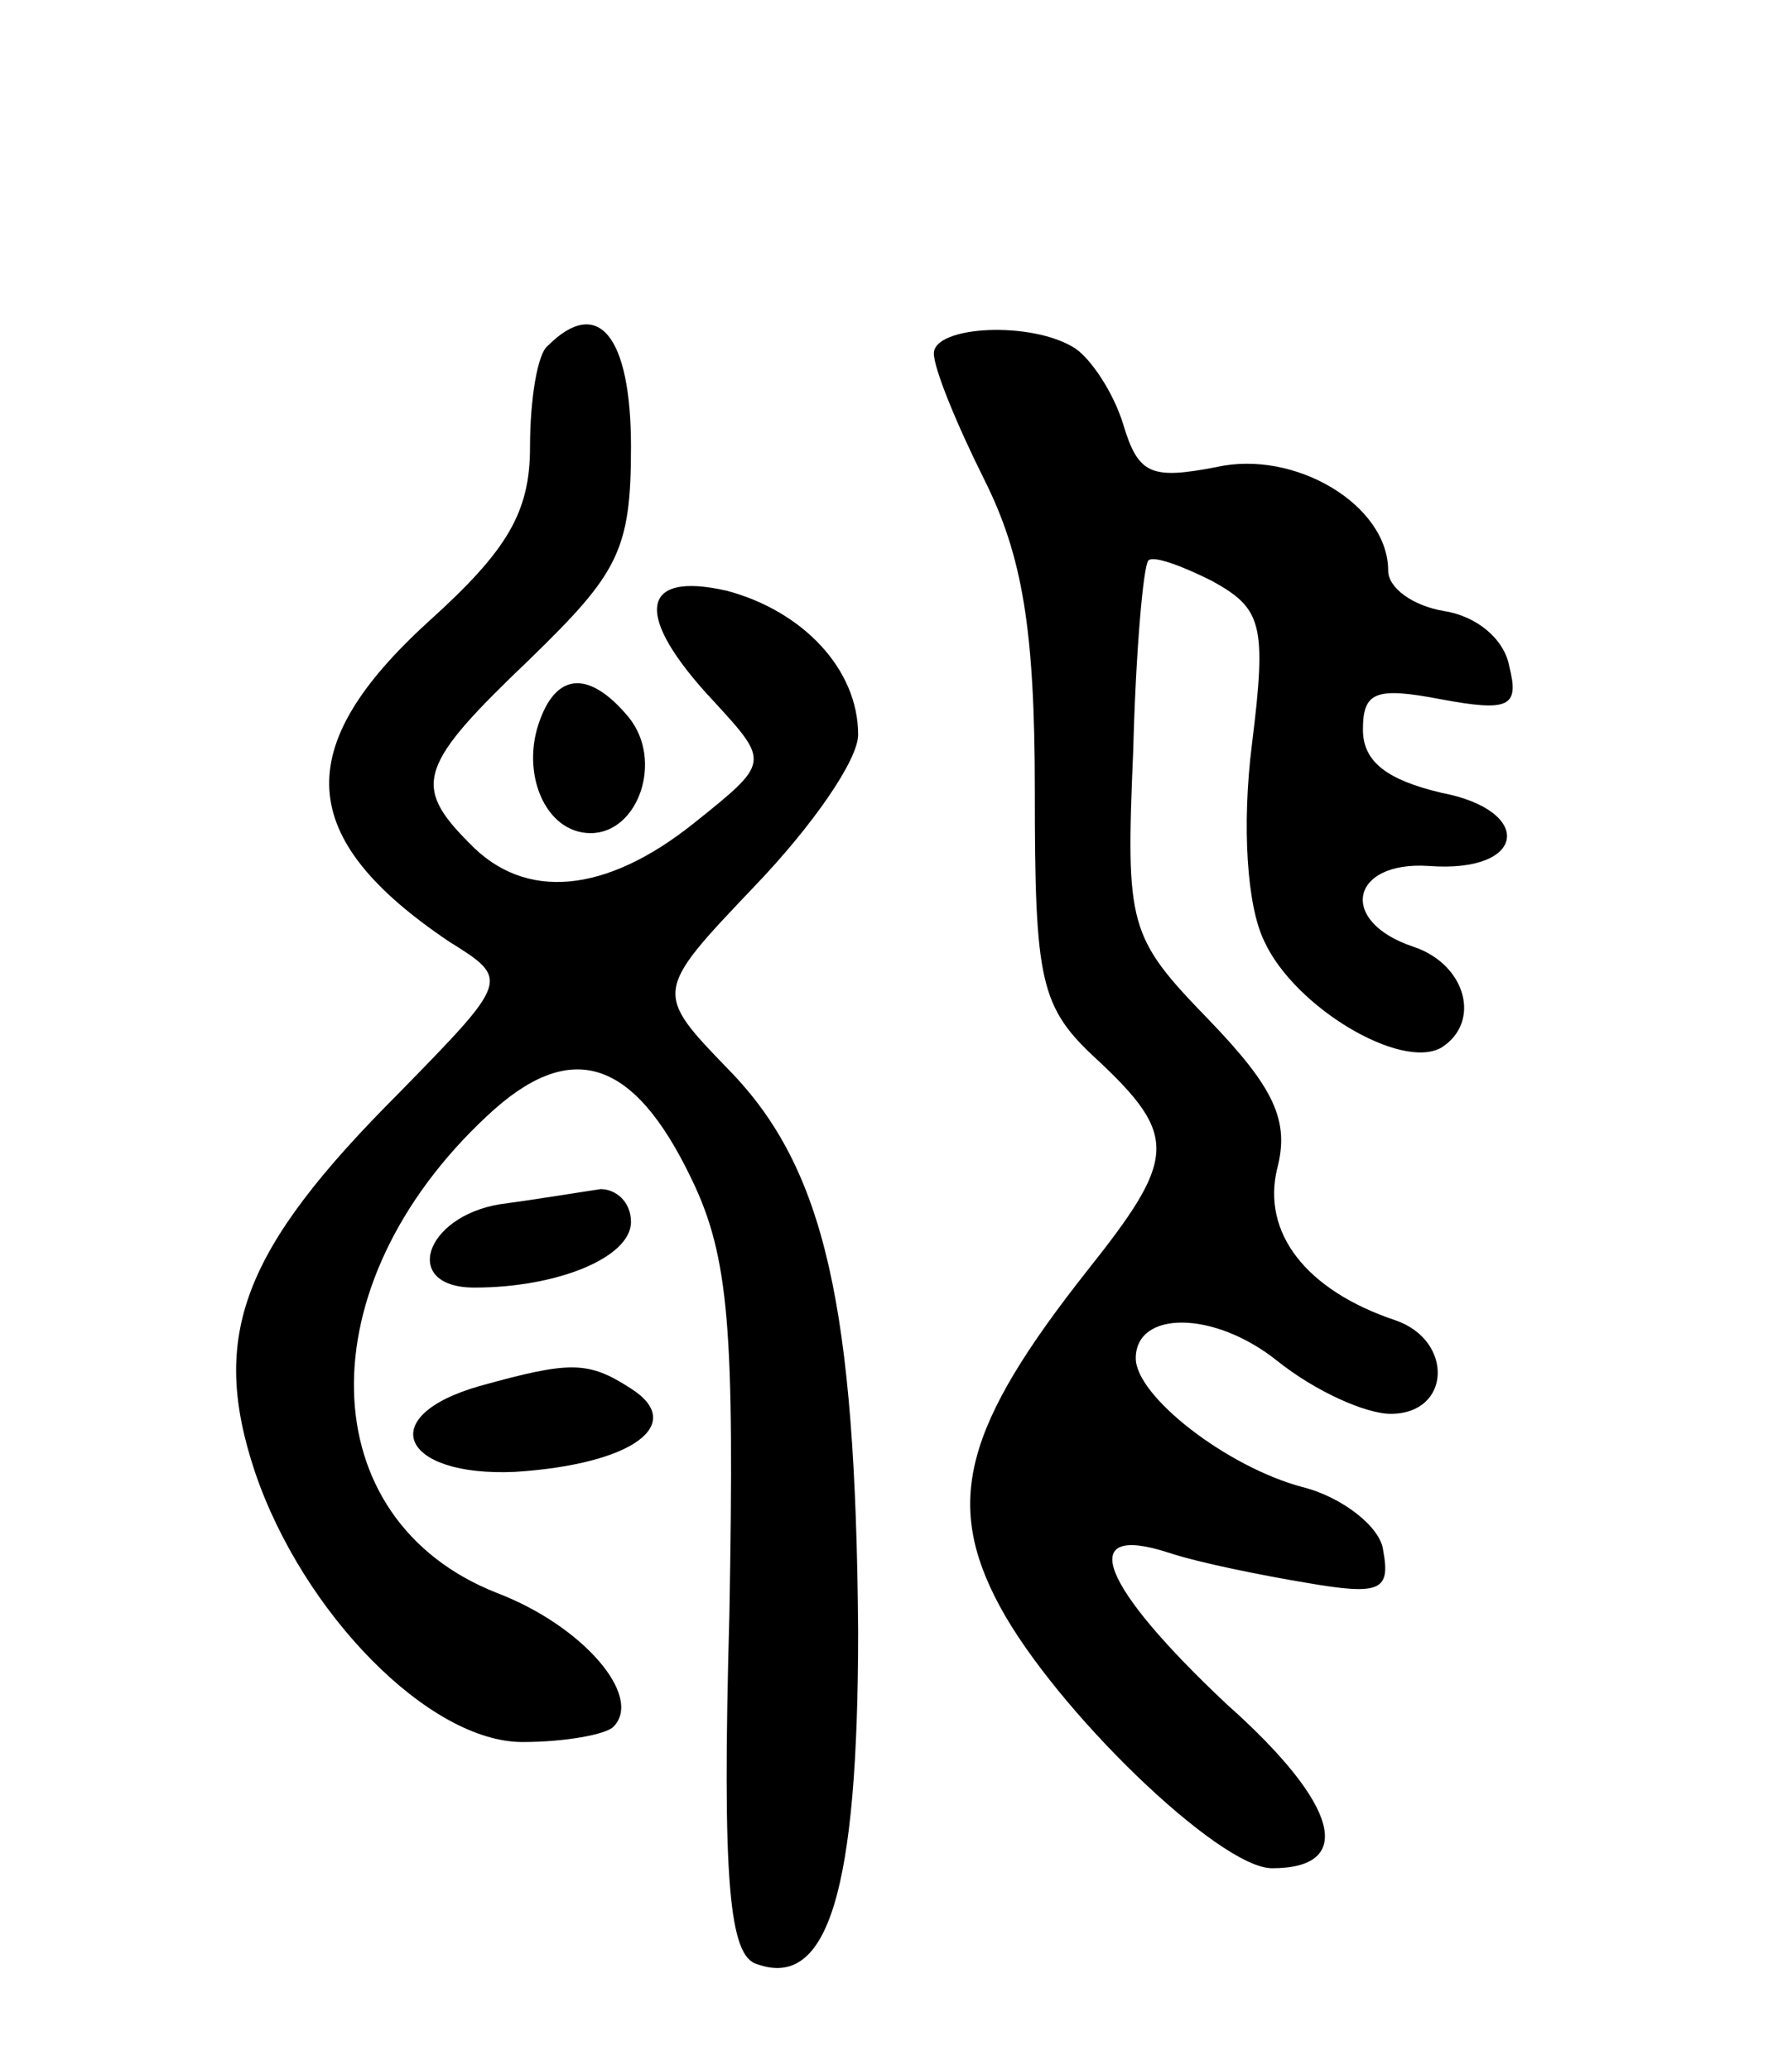 <svg version="1.0" xmlns="http://www.w3.org/2000/svg"
 width="71pt" height="82pt" viewBox="0 0 71 82"
 preserveAspectRatio="xMidYMid meet">
<g transform="translate(0,82) scale(0.1,-0.1)"
fill="#000000" stroke="none">
<path d="M217 683 c-4 -3 -7 -21 -7 -40 0 -26 -9 -41 -40 -69 -55 -50 -53 -86
8 -127 24 -15 24 -15 -20 -60 -62 -62 -75 -96 -57 -150 19 -56 69 -107 106
-107 17 0 33 3 36 6 12 12 -12 40 -46 53 -74 29 -76 122 -4 189 33 31 58 23
81 -25 15 -31 17 -60 15 -172 -3 -107 0 -136 11 -139 28 -10 40 29 40 132 -1
128 -13 183 -51 222 -30 31 -30 31 10 73 23 24 41 50 41 60 0 26 -22 49 -52
57 -35 8 -37 -10 -5 -44 22 -24 22 -24 -8 -48 -35 -28 -67 -31 -89 -8 -23 23
-20 31 24 73 35 34 40 43 40 84 0 44 -13 60 -33 40z"/>
<path d="M370 680 c0 -6 9 -28 20 -50 15 -30 20 -59 20 -123 0 -76 2 -86 25
-107 32 -30 31 -39 -4 -83 -49 -62 -57 -92 -35 -133 22 -41 87 -104 108 -104
33 0 27 25 -18 65 -50 47 -60 72 -23 60 12 -4 37 -9 55 -12 29 -5 33 -3 30 13
-1 9 -16 21 -32 25 -30 8 -66 36 -66 51 0 19 31 19 56 -1 15 -12 35 -21 45
-21 24 0 25 29 2 37 -36 12 -53 35 -47 60 5 19 -1 32 -27 59 -32 33 -33 37
-30 107 1 39 4 73 6 75 2 2 13 -2 25 -8 20 -11 22 -17 16 -65 -4 -32 -2 -64 5
-78 12 -26 54 -51 70 -42 16 10 10 33 -11 40 -30 10 -25 34 6 32 39 -3 42 22
5 29 -21 5 -31 12 -31 25 0 15 5 17 31 12 27 -5 31 -3 27 13 -2 11 -13 20 -26
22 -12 2 -22 9 -22 16 0 26 -37 48 -68 41 -26 -5 -31 -3 -37 17 -4 13 -13 26
-19 30 -17 11 -56 9 -56 -2z"/>
<path d="M214 535 c-8 -21 2 -45 20 -45 19 0 29 29 15 46 -15 18 -28 18 -35
-1z"/>
<path d="M198 343 c-30 -5 -39 -33 -10 -33 33 0 62 12 62 26 0 8 -6 13 -12 13
-7 -1 -25 -4 -40 -6z"/>
<path d="M190 271 c-42 -12 -31 -36 14 -34 47 3 68 19 46 33 -17 11 -24 11
-60 1z"/>
</g>
</svg>
